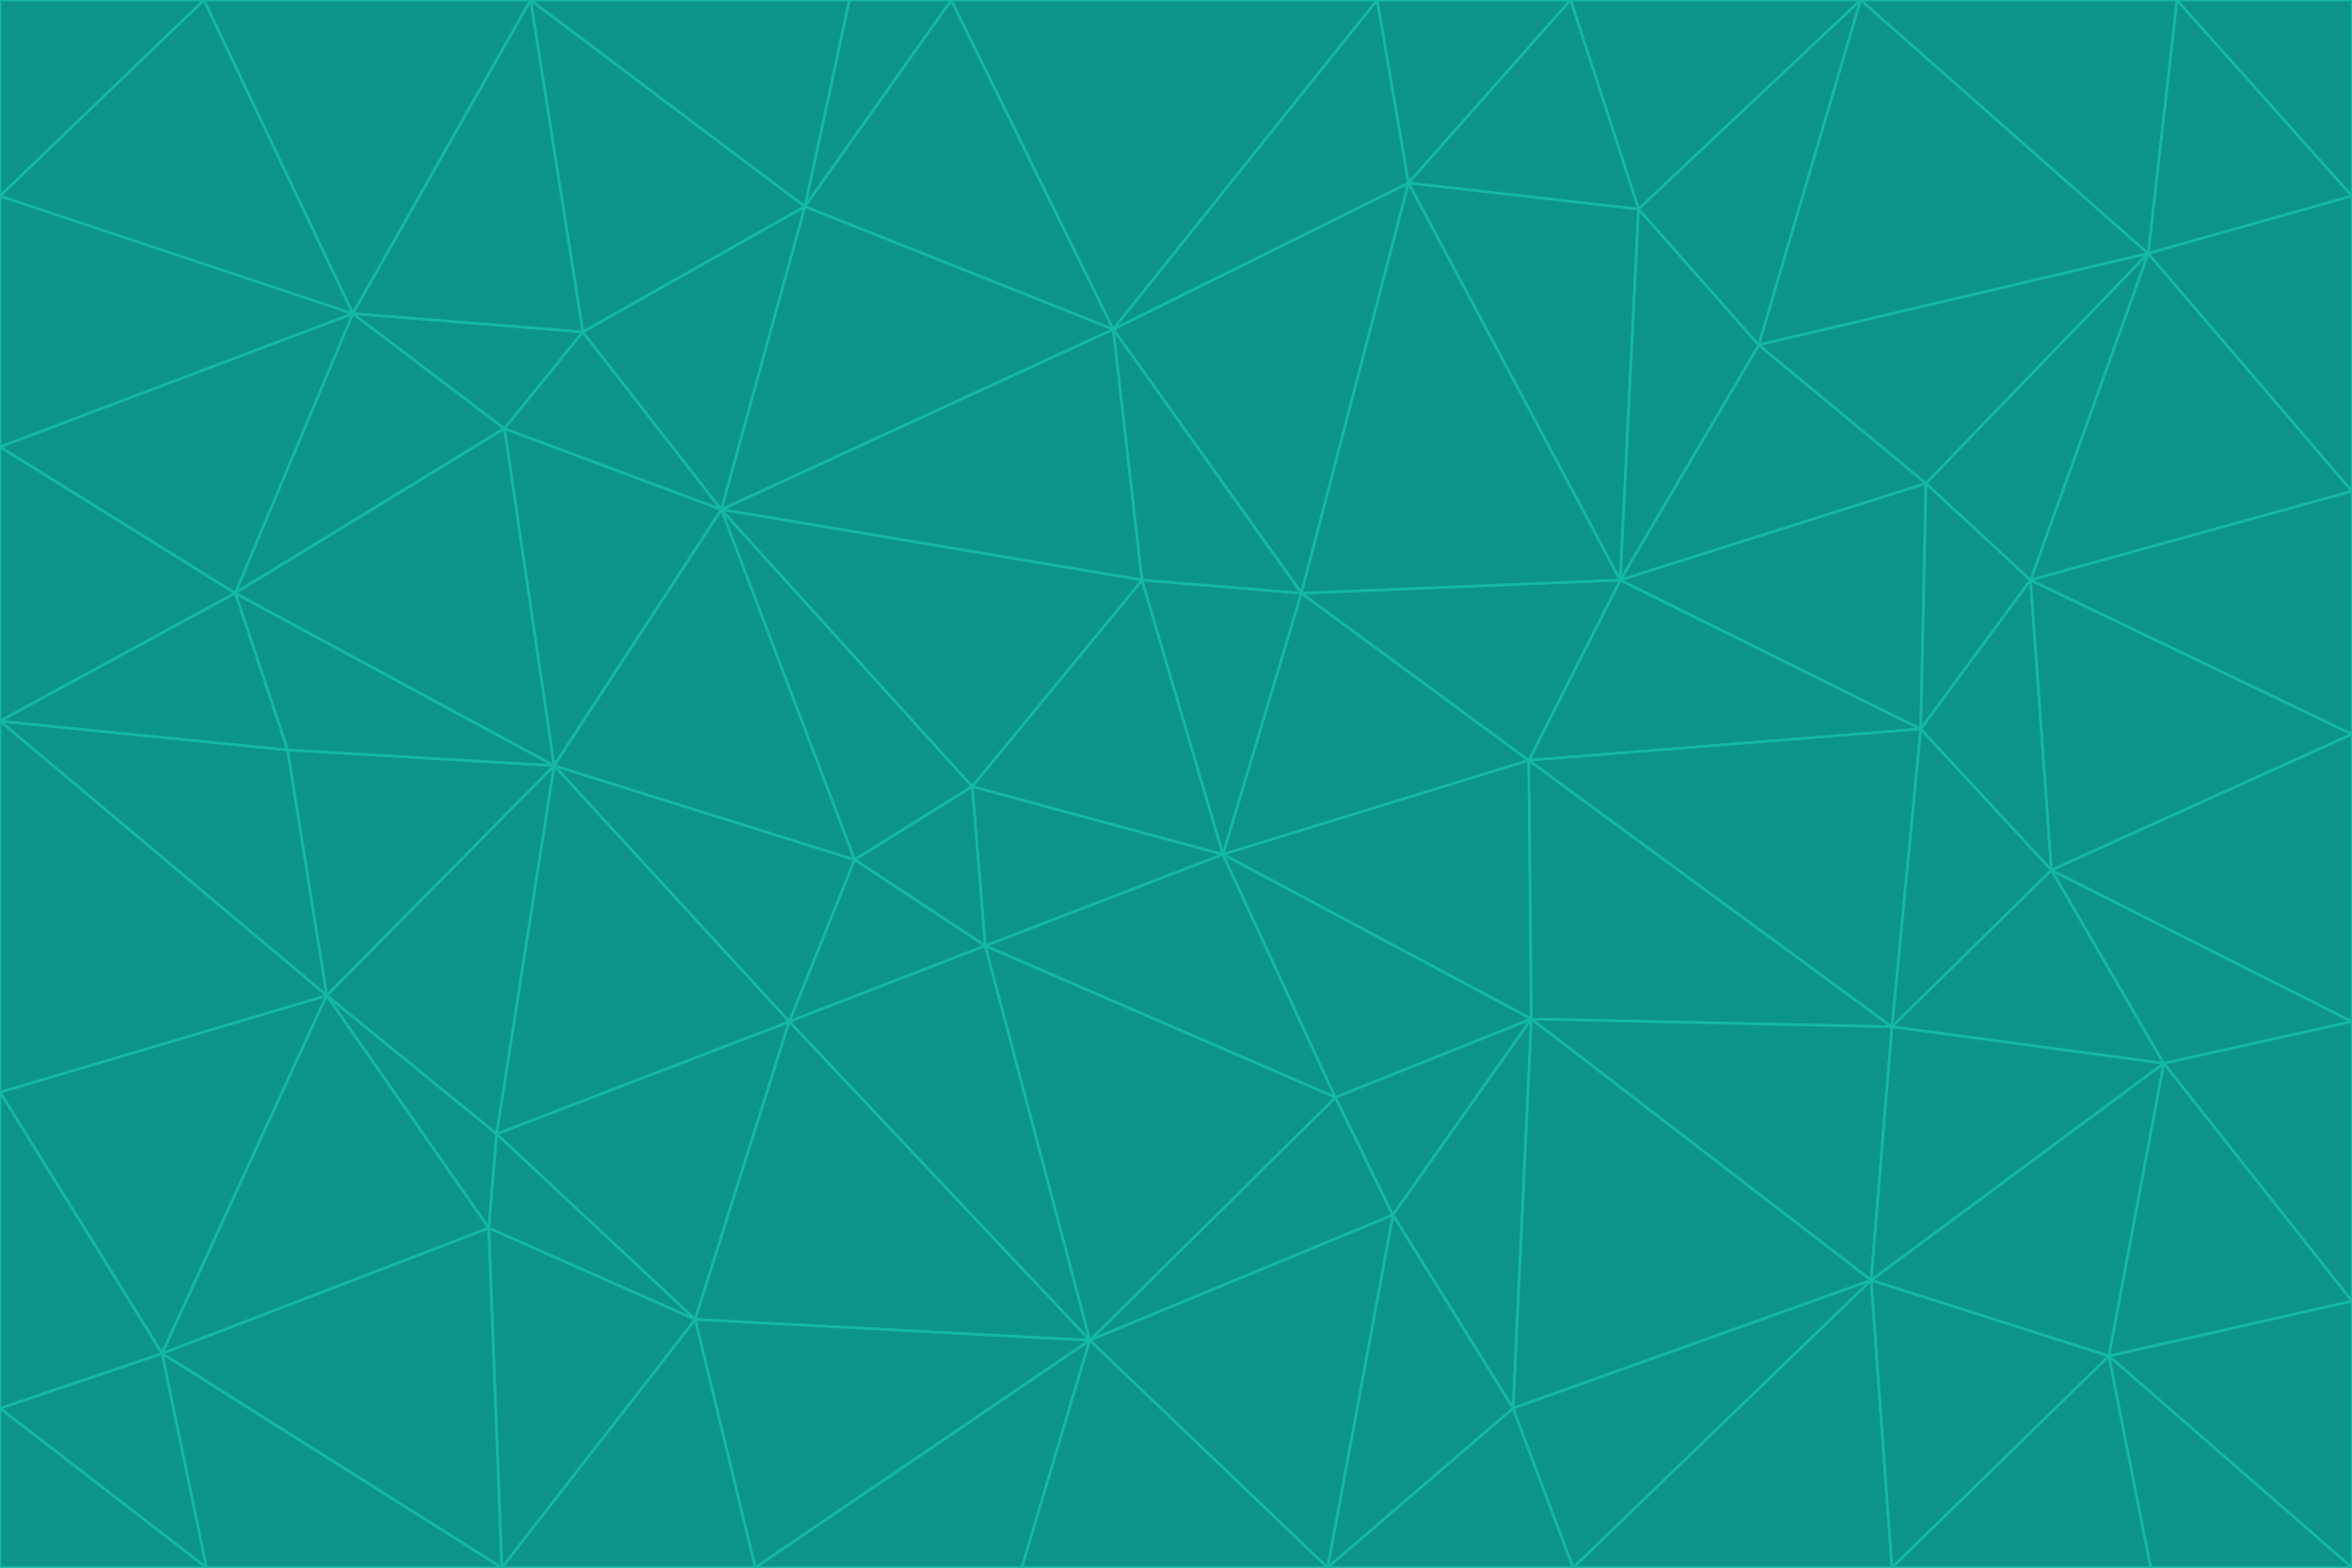 <svg id="visual" viewBox="0 0 900 600" width="900" height="600" xmlns="http://www.w3.org/2000/svg" xmlns:xlink="http://www.w3.org/1999/xlink" version="1.1"><g stroke-width="1" stroke-linejoin="bevel"><path d="M468 327L372 301L377 362Z" fill="#0d9488" stroke="#14b8a6"></path><path d="M372 301L327 329L377 362Z" fill="#0d9488" stroke="#14b8a6"></path><path d="M468 327L437 222L372 301Z" fill="#0d9488" stroke="#14b8a6"></path><path d="M372 301L276 195L327 329Z" fill="#0d9488" stroke="#14b8a6"></path><path d="M468 327L498 227L437 222Z" fill="#0d9488" stroke="#14b8a6"></path><path d="M327 329L302 391L377 362Z" fill="#0d9488" stroke="#14b8a6"></path><path d="M377 362L511 420L468 327Z" fill="#0d9488" stroke="#14b8a6"></path><path d="M533 465L511 420L417 513Z" fill="#0d9488" stroke="#14b8a6"></path><path d="M468 327L585 291L498 227Z" fill="#0d9488" stroke="#14b8a6"></path><path d="M586 390L585 291L468 327Z" fill="#0d9488" stroke="#14b8a6"></path><path d="M417 513L511 420L377 362Z" fill="#0d9488" stroke="#14b8a6"></path><path d="M511 420L586 390L468 327Z" fill="#0d9488" stroke="#14b8a6"></path><path d="M533 465L586 390L511 420Z" fill="#0d9488" stroke="#14b8a6"></path><path d="M302 391L417 513L377 362Z" fill="#0d9488" stroke="#14b8a6"></path><path d="M426 126L276 195L437 222Z" fill="#0d9488" stroke="#14b8a6"></path><path d="M437 222L276 195L372 301Z" fill="#0d9488" stroke="#14b8a6"></path><path d="M327 329L212 293L302 391Z" fill="#0d9488" stroke="#14b8a6"></path><path d="M539 70L426 126L498 227Z" fill="#0d9488" stroke="#14b8a6"></path><path d="M498 227L426 126L437 222Z" fill="#0d9488" stroke="#14b8a6"></path><path d="M276 195L212 293L327 329Z" fill="#0d9488" stroke="#14b8a6"></path><path d="M735 279L620 222L585 291Z" fill="#0d9488" stroke="#14b8a6"></path><path d="M585 291L620 222L498 227Z" fill="#0d9488" stroke="#14b8a6"></path><path d="M190 434L266 505L302 391Z" fill="#0d9488" stroke="#14b8a6"></path><path d="M302 391L266 505L417 513Z" fill="#0d9488" stroke="#14b8a6"></path><path d="M212 293L190 434L302 391Z" fill="#0d9488" stroke="#14b8a6"></path><path d="M533 465L579 539L586 390Z" fill="#0d9488" stroke="#14b8a6"></path><path d="M586 390L724 393L585 291Z" fill="#0d9488" stroke="#14b8a6"></path><path d="M508 600L579 539L533 465Z" fill="#0d9488" stroke="#14b8a6"></path><path d="M508 600L533 465L417 513Z" fill="#0d9488" stroke="#14b8a6"></path><path d="M190 434L187 470L266 505Z" fill="#0d9488" stroke="#14b8a6"></path><path d="M426 126L308 79L276 195Z" fill="#0d9488" stroke="#14b8a6"></path><path d="M276 195L193 164L212 293Z" fill="#0d9488" stroke="#14b8a6"></path><path d="M289 600L417 513L266 505Z" fill="#0d9488" stroke="#14b8a6"></path><path d="M289 600L391 600L417 513Z" fill="#0d9488" stroke="#14b8a6"></path><path d="M223 127L193 164L276 195Z" fill="#0d9488" stroke="#14b8a6"></path><path d="M212 293L125 381L190 434Z" fill="#0d9488" stroke="#14b8a6"></path><path d="M190 434L125 381L187 470Z" fill="#0d9488" stroke="#14b8a6"></path><path d="M308 79L223 127L276 195Z" fill="#0d9488" stroke="#14b8a6"></path><path d="M620 222L539 70L498 227Z" fill="#0d9488" stroke="#14b8a6"></path><path d="M426 126L364 0L308 79Z" fill="#0d9488" stroke="#14b8a6"></path><path d="M391 600L508 600L417 513Z" fill="#0d9488" stroke="#14b8a6"></path><path d="M110 287L125 381L212 293Z" fill="#0d9488" stroke="#14b8a6"></path><path d="M192 600L289 600L266 505Z" fill="#0d9488" stroke="#14b8a6"></path><path d="M90 227L110 287L212 293Z" fill="#0d9488" stroke="#14b8a6"></path><path d="M716 490L724 393L586 390Z" fill="#0d9488" stroke="#14b8a6"></path><path d="M620 222L627 80L539 70Z" fill="#0d9488" stroke="#14b8a6"></path><path d="M724 393L735 279L585 291Z" fill="#0d9488" stroke="#14b8a6"></path><path d="M737 185L673 132L620 222Z" fill="#0d9488" stroke="#14b8a6"></path><path d="M673 132L627 80L620 222Z" fill="#0d9488" stroke="#14b8a6"></path><path d="M508 600L602 600L579 539Z" fill="#0d9488" stroke="#14b8a6"></path><path d="M579 539L716 490L586 390Z" fill="#0d9488" stroke="#14b8a6"></path><path d="M527 0L364 0L426 126Z" fill="#0d9488" stroke="#14b8a6"></path><path d="M308 79L203 0L223 127Z" fill="#0d9488" stroke="#14b8a6"></path><path d="M527 0L426 126L539 70Z" fill="#0d9488" stroke="#14b8a6"></path><path d="M364 0L325 0L308 79Z" fill="#0d9488" stroke="#14b8a6"></path><path d="M135 120L90 227L193 164Z" fill="#0d9488" stroke="#14b8a6"></path><path d="M602 600L716 490L579 539Z" fill="#0d9488" stroke="#14b8a6"></path><path d="M724 393L785 333L735 279Z" fill="#0d9488" stroke="#14b8a6"></path><path d="M135 120L193 164L223 127Z" fill="#0d9488" stroke="#14b8a6"></path><path d="M193 164L90 227L212 293Z" fill="#0d9488" stroke="#14b8a6"></path><path d="M0 418L62 518L125 381Z" fill="#0d9488" stroke="#14b8a6"></path><path d="M601 0L527 0L539 70Z" fill="#0d9488" stroke="#14b8a6"></path><path d="M203 0L135 120L223 127Z" fill="#0d9488" stroke="#14b8a6"></path><path d="M712 0L601 0L627 80Z" fill="#0d9488" stroke="#14b8a6"></path><path d="M735 279L737 185L620 222Z" fill="#0d9488" stroke="#14b8a6"></path><path d="M187 470L192 600L266 505Z" fill="#0d9488" stroke="#14b8a6"></path><path d="M62 518L192 600L187 470Z" fill="#0d9488" stroke="#14b8a6"></path><path d="M828 407L785 333L724 393Z" fill="#0d9488" stroke="#14b8a6"></path><path d="M735 279L777 222L737 185Z" fill="#0d9488" stroke="#14b8a6"></path><path d="M785 333L777 222L735 279Z" fill="#0d9488" stroke="#14b8a6"></path><path d="M712 0L627 80L673 132Z" fill="#0d9488" stroke="#14b8a6"></path><path d="M712 0L673 132L822 97Z" fill="#0d9488" stroke="#14b8a6"></path><path d="M627 80L601 0L539 70Z" fill="#0d9488" stroke="#14b8a6"></path><path d="M325 0L203 0L308 79Z" fill="#0d9488" stroke="#14b8a6"></path><path d="M0 276L125 381L110 287Z" fill="#0d9488" stroke="#14b8a6"></path><path d="M125 381L62 518L187 470Z" fill="#0d9488" stroke="#14b8a6"></path><path d="M602 600L724 600L716 490Z" fill="#0d9488" stroke="#14b8a6"></path><path d="M716 490L828 407L724 393Z" fill="#0d9488" stroke="#14b8a6"></path><path d="M807 519L828 407L716 490Z" fill="#0d9488" stroke="#14b8a6"></path><path d="M785 333L900 281L777 222Z" fill="#0d9488" stroke="#14b8a6"></path><path d="M0 171L0 276L90 227Z" fill="#0d9488" stroke="#14b8a6"></path><path d="M90 227L0 276L110 287Z" fill="#0d9488" stroke="#14b8a6"></path><path d="M0 171L90 227L135 120Z" fill="#0d9488" stroke="#14b8a6"></path><path d="M0 276L0 418L125 381Z" fill="#0d9488" stroke="#14b8a6"></path><path d="M62 518L79 600L192 600Z" fill="#0d9488" stroke="#14b8a6"></path><path d="M0 539L79 600L62 518Z" fill="#0d9488" stroke="#14b8a6"></path><path d="M724 600L807 519L716 490Z" fill="#0d9488" stroke="#14b8a6"></path><path d="M822 97L673 132L737 185Z" fill="#0d9488" stroke="#14b8a6"></path><path d="M0 75L0 171L135 120Z" fill="#0d9488" stroke="#14b8a6"></path><path d="M0 418L0 539L62 518Z" fill="#0d9488" stroke="#14b8a6"></path><path d="M900 188L822 97L777 222Z" fill="#0d9488" stroke="#14b8a6"></path><path d="M777 222L822 97L737 185Z" fill="#0d9488" stroke="#14b8a6"></path><path d="M203 0L78 0L135 120Z" fill="#0d9488" stroke="#14b8a6"></path><path d="M900 391L785 333L828 407Z" fill="#0d9488" stroke="#14b8a6"></path><path d="M900 391L900 281L785 333Z" fill="#0d9488" stroke="#14b8a6"></path><path d="M78 0L0 75L135 120Z" fill="#0d9488" stroke="#14b8a6"></path><path d="M900 498L900 391L828 407Z" fill="#0d9488" stroke="#14b8a6"></path><path d="M724 600L823 600L807 519Z" fill="#0d9488" stroke="#14b8a6"></path><path d="M807 519L900 498L828 407Z" fill="#0d9488" stroke="#14b8a6"></path><path d="M0 539L0 600L79 600Z" fill="#0d9488" stroke="#14b8a6"></path><path d="M900 281L900 188L777 222Z" fill="#0d9488" stroke="#14b8a6"></path><path d="M900 600L900 498L807 519Z" fill="#0d9488" stroke="#14b8a6"></path><path d="M78 0L0 0L0 75Z" fill="#0d9488" stroke="#14b8a6"></path><path d="M900 75L833 0L822 97Z" fill="#0d9488" stroke="#14b8a6"></path><path d="M822 97L833 0L712 0Z" fill="#0d9488" stroke="#14b8a6"></path><path d="M900 188L900 75L822 97Z" fill="#0d9488" stroke="#14b8a6"></path><path d="M823 600L900 600L807 519Z" fill="#0d9488" stroke="#14b8a6"></path><path d="M900 75L900 0L833 0Z" fill="#0d9488" stroke="#14b8a6"></path></g></svg>